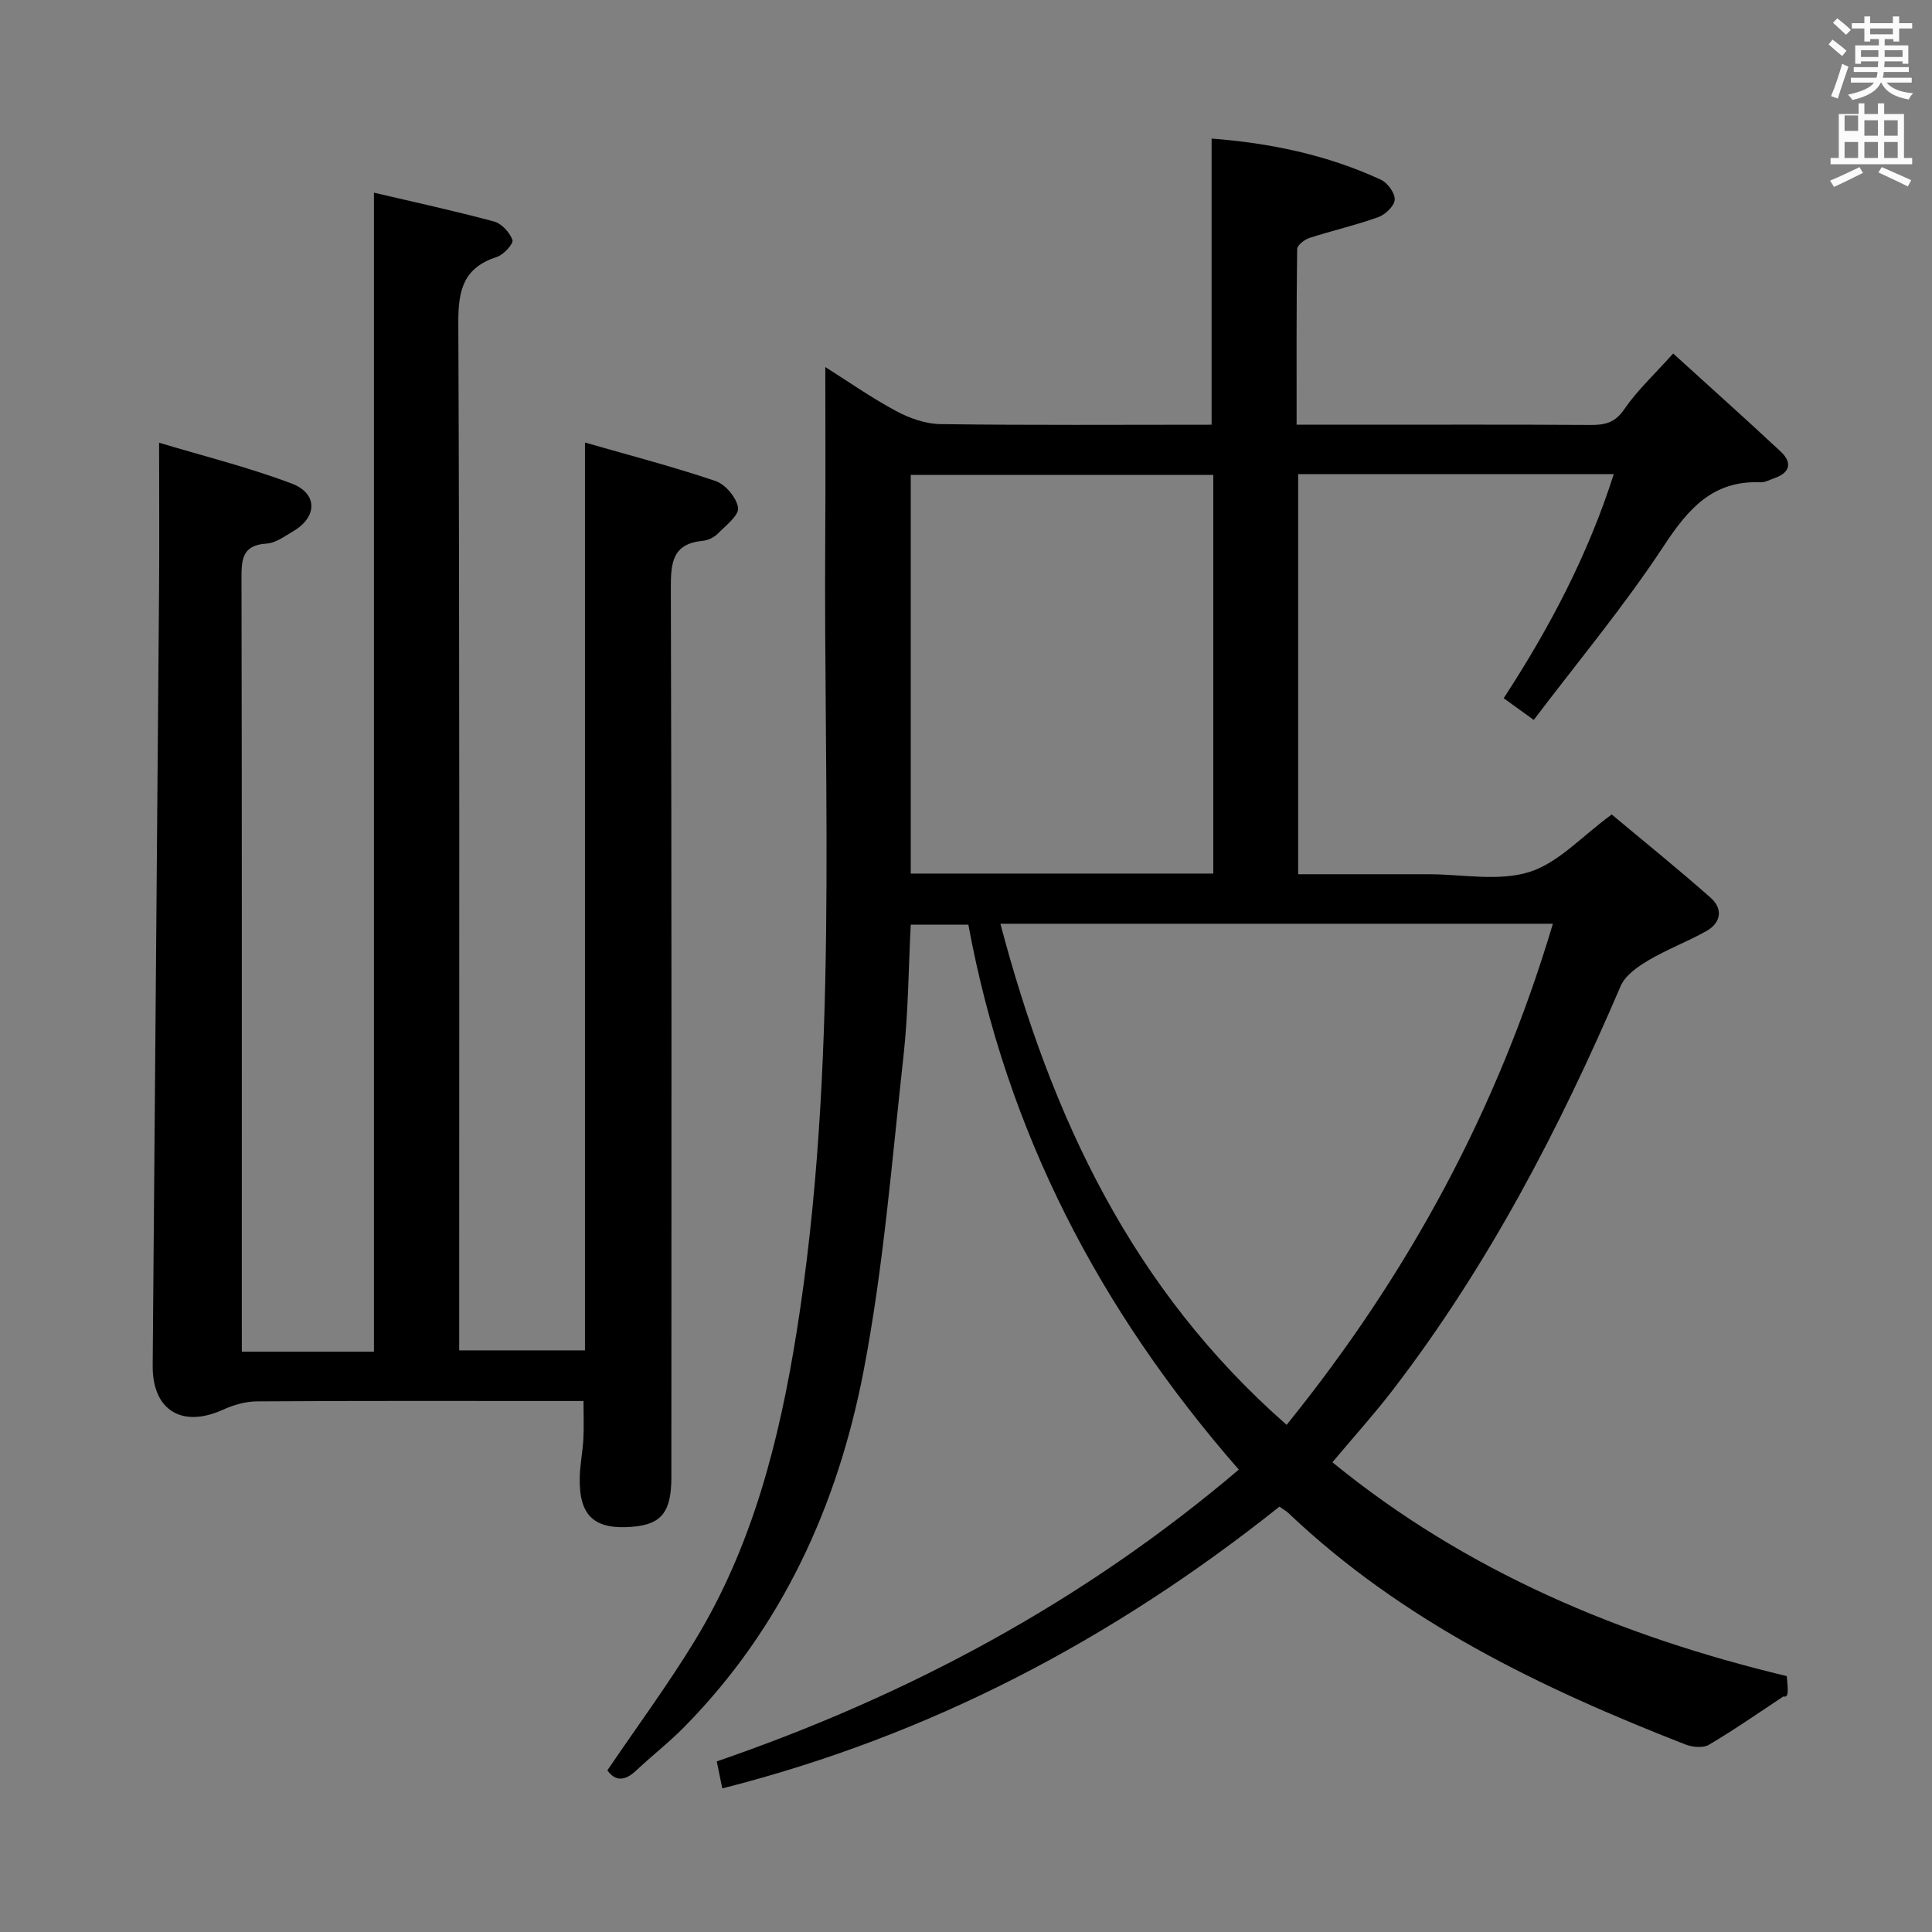 <svg enable-background="new 0 0 400 400" viewBox="0 0 400 400" xmlns="http://www.w3.org/2000/svg"><rect x="0" y="0" width="400" height="400" fill="#808080" stroke="none"/><path d="m378.6 9.2.8-1c.9.7 1.9 1.4 2.9 2.3l-.9 1.1c-1.1-.9-2-1.7-2.8-2.4zm.5 10.7c.9-2.1 1.6-4.3 2.3-6.7.4.2.8.4 1.3.6-.7 2.1-1.5 4.3-2.2 6.6zm.4-15.2.9-.9c1 .8 2 1.6 2.8 2.4l-1 1c-1-.9-1.9-1.8-2.7-2.5zm12.5-1.3h1.2v1.4h2.7v1.1h-2.7v2.7h-1.2v-.5h-1.8v1.3h4.9v3.8h-1.2v-.5h-3.7c0 .4-.1.9-.1 1.2h5.1v1h-5.2c0 .5-.1.9-.2 1.2h6v1h-5.2c1.1 1.3 2.9 2 5.5 2.2-.4.4-.7.8-.9 1.3-2.9-.5-4.8-1.6-5.7-3.5h-.1c-.8 1.7-2.7 2.9-5.9 3.6-.2-.4-.6-.8-.9-1.1 2.8-.6 4.6-1.4 5.4-2.5h-4.8v-1h5.3c.1-.3.2-.7.2-1.2h-4.9v-1h5c0-.4 0-.8.1-1.2h-3.6v.5h-1.2v-3.8h4.9v-1.3h-1.8v.5h-1.2v-2.7h-2.6v-1.1h2.6v-1.4h1.2v1.4h4.7v-1.4zm-6.7 8.4h3.6c0-.4 0-.9 0-1.4h-3.6zm1.9-4.7h4.7v-1.2h-4.7zm6.7 3.3h-3.7v1.4h3.7z" fill="#fafbfa"/><path d="m384.7 21.4h1.3v2.2h2.8v-2.2h1.3v2.2h4.1v9.1h1.7v1.3h-16.9v-1.3h1.7v-9.1h4.1v-2.2zm.3 13.2.7 1.2c-1.8.9-3.8 1.9-6 2.9-.2-.4-.5-.8-.8-1.3 2.4-1 4.4-2 6.1-2.8zm-3.1-7.5h2.8v-3.2h-2.8v4.2zm0 5.6h2.8v-3.3h-2.8zm4.1-4.6h2.8v-3.2h-2.8zm0 4.6h2.8v-3.3h-2.8zm3.6 1.9c2.1.9 4.1 1.8 6.1 2.7l-.7 1.3c-2.2-1.1-4.2-2-6.1-2.9zm3.3-9.7h-2.8v3.2h2.8zm-2.8 7.8h2.8v-3.3h-2.8z" fill="#fafbfa"/><g fill="#010000"><path d="m264.89 311.94c-34.51 27.49-72.38 47.44-115.35 58.33-.42-2.06-.74-3.62-1.14-5.59 39.65-13.65 75.86-33.04 108.08-60.41-28.77-32.94-48.07-69.86-55.99-112.82-3.76 0-7.66 0-11.93 0-.47 9.02-.5 18.15-1.5 27.17-2.41 21.76-4.13 43.7-8.25 65.15-5.34 27.82-16.85 53.18-37.13 73.77-3.15 3.2-6.72 5.97-9.99 9.05-2.31 2.17-4.3 2.25-5.94-.06 6.1-9 12.49-17.65 18.07-26.79 11.97-19.63 17.52-41.46 21.11-63.94 8.76-54.92 5.54-110.26 5.93-165.47.08-11.3.01-22.6.01-34.34 4.63 2.92 9.47 6.32 14.64 9.1 2.77 1.49 6.11 2.68 9.21 2.72 18.65.25 37.31.12 56.13.12 0-19.75 0-39.22 0-59.24 11.92.91 23.84 3.32 35.07 8.53 1.37.64 2.93 2.78 2.84 4.13-.08 1.31-1.95 3.09-3.42 3.61-4.66 1.68-9.53 2.78-14.25 4.31-1.02.33-2.52 1.5-2.53 2.31-.16 11.95-.11 23.91-.11 36.35h12.43c16.16 0 32.33-.05 48.49.05 2.96.02 5.02-.47 6.91-3.24 2.69-3.93 6.28-7.25 10.13-11.55 7.59 6.9 14.99 13.51 22.24 20.28 2.45 2.28 2.03 4.39-1.31 5.54-.94.32-1.91.88-2.85.84-9.93-.4-15 5.54-20.07 13.25-8.1 12.32-17.61 23.72-26.87 35.95-2.49-1.79-4.29-3.09-6.23-4.49 9.54-14.63 17.46-29.68 22.79-46.39-22.02 0-43.49 0-65.34 0v82.83h24.46 2.5c7 0 14.47 1.53 20.86-.45 6.05-1.88 10.95-7.44 17.1-11.92 6.54 5.47 13.62 11.18 20.44 17.2 2.64 2.33 2.25 5.21-.9 6.97-3.9 2.18-8.14 3.77-11.98 6.05-2.21 1.31-4.77 3.1-5.71 5.3-12.68 29.59-27.48 57.97-47.15 83.6-3.84 5-8.08 9.69-12.53 15 27.63 22.56 59.59 36 94.07 44.27.09 1.17.19 1.98.2 2.79.01.82-.06 1.65-.91 1.43-5.11 3.37-10.14 6.89-15.41 10-1.2.71-3.41.5-4.85-.06-29.9-11.67-58.57-25.46-82.2-47.91-.44-.43-1.04-.74-1.87-1.33zm-57.77-120.69c10.57 39.96 27.16 75.58 59.26 103.75 25.42-31.44 43.72-65.47 55.13-103.75-38.2 0-75.66 0-114.39 0zm44.08-10.39c0-27.86 0-55.22 0-82.54-21.13 0-41.86 0-62.64 0v82.54z"/><path d="m50.07 279.85h27.35c0-79.86 0-159.56 0-239.96 8.26 1.94 16.62 3.75 24.86 5.97 1.58.42 3.26 2.26 3.82 3.83.26.73-1.82 3.06-3.21 3.5-6.84 2.2-8.03 6.71-8 13.52.29 68.83.18 137.65.18 206.48v6.39h26.04c0-62.38 0-124.6 0-187.96 8.83 2.54 18.03 4.93 27.02 7.96 2.05.69 4.38 3.46 4.68 5.54.22 1.56-2.51 3.66-4.14 5.31-.77.78-2.01 1.43-3.09 1.53-6.42.59-6.71 4.57-6.69 9.94.19 61.33.12 122.66.11 183.98 0 7.15-2.06 9.73-8.04 10.22-7.94.66-11.11-2.25-10.93-10.23.06-2.65.6-5.29.75-7.94.13-2.45.03-4.9.03-7.87-1.92 0-3.53 0-5.15 0-20.83 0-41.66-.06-62.49.08-2.35.01-4.85.75-7.02 1.73-8.48 3.85-14.62.11-14.54-9.15.43-53.47.9-106.94 1.32-160.41.08-9.77.01-19.54.01-30.65 8.95 2.69 18.37 5.04 27.4 8.43 5.53 2.08 5.38 7.01.28 9.95-1.72 1-3.55 2.39-5.39 2.5-5.23.31-5.24 3.45-5.23 7.46.1 51.16.06 102.32.06 153.49.01 1.97.01 3.93.01 6.36z"/></g></svg>